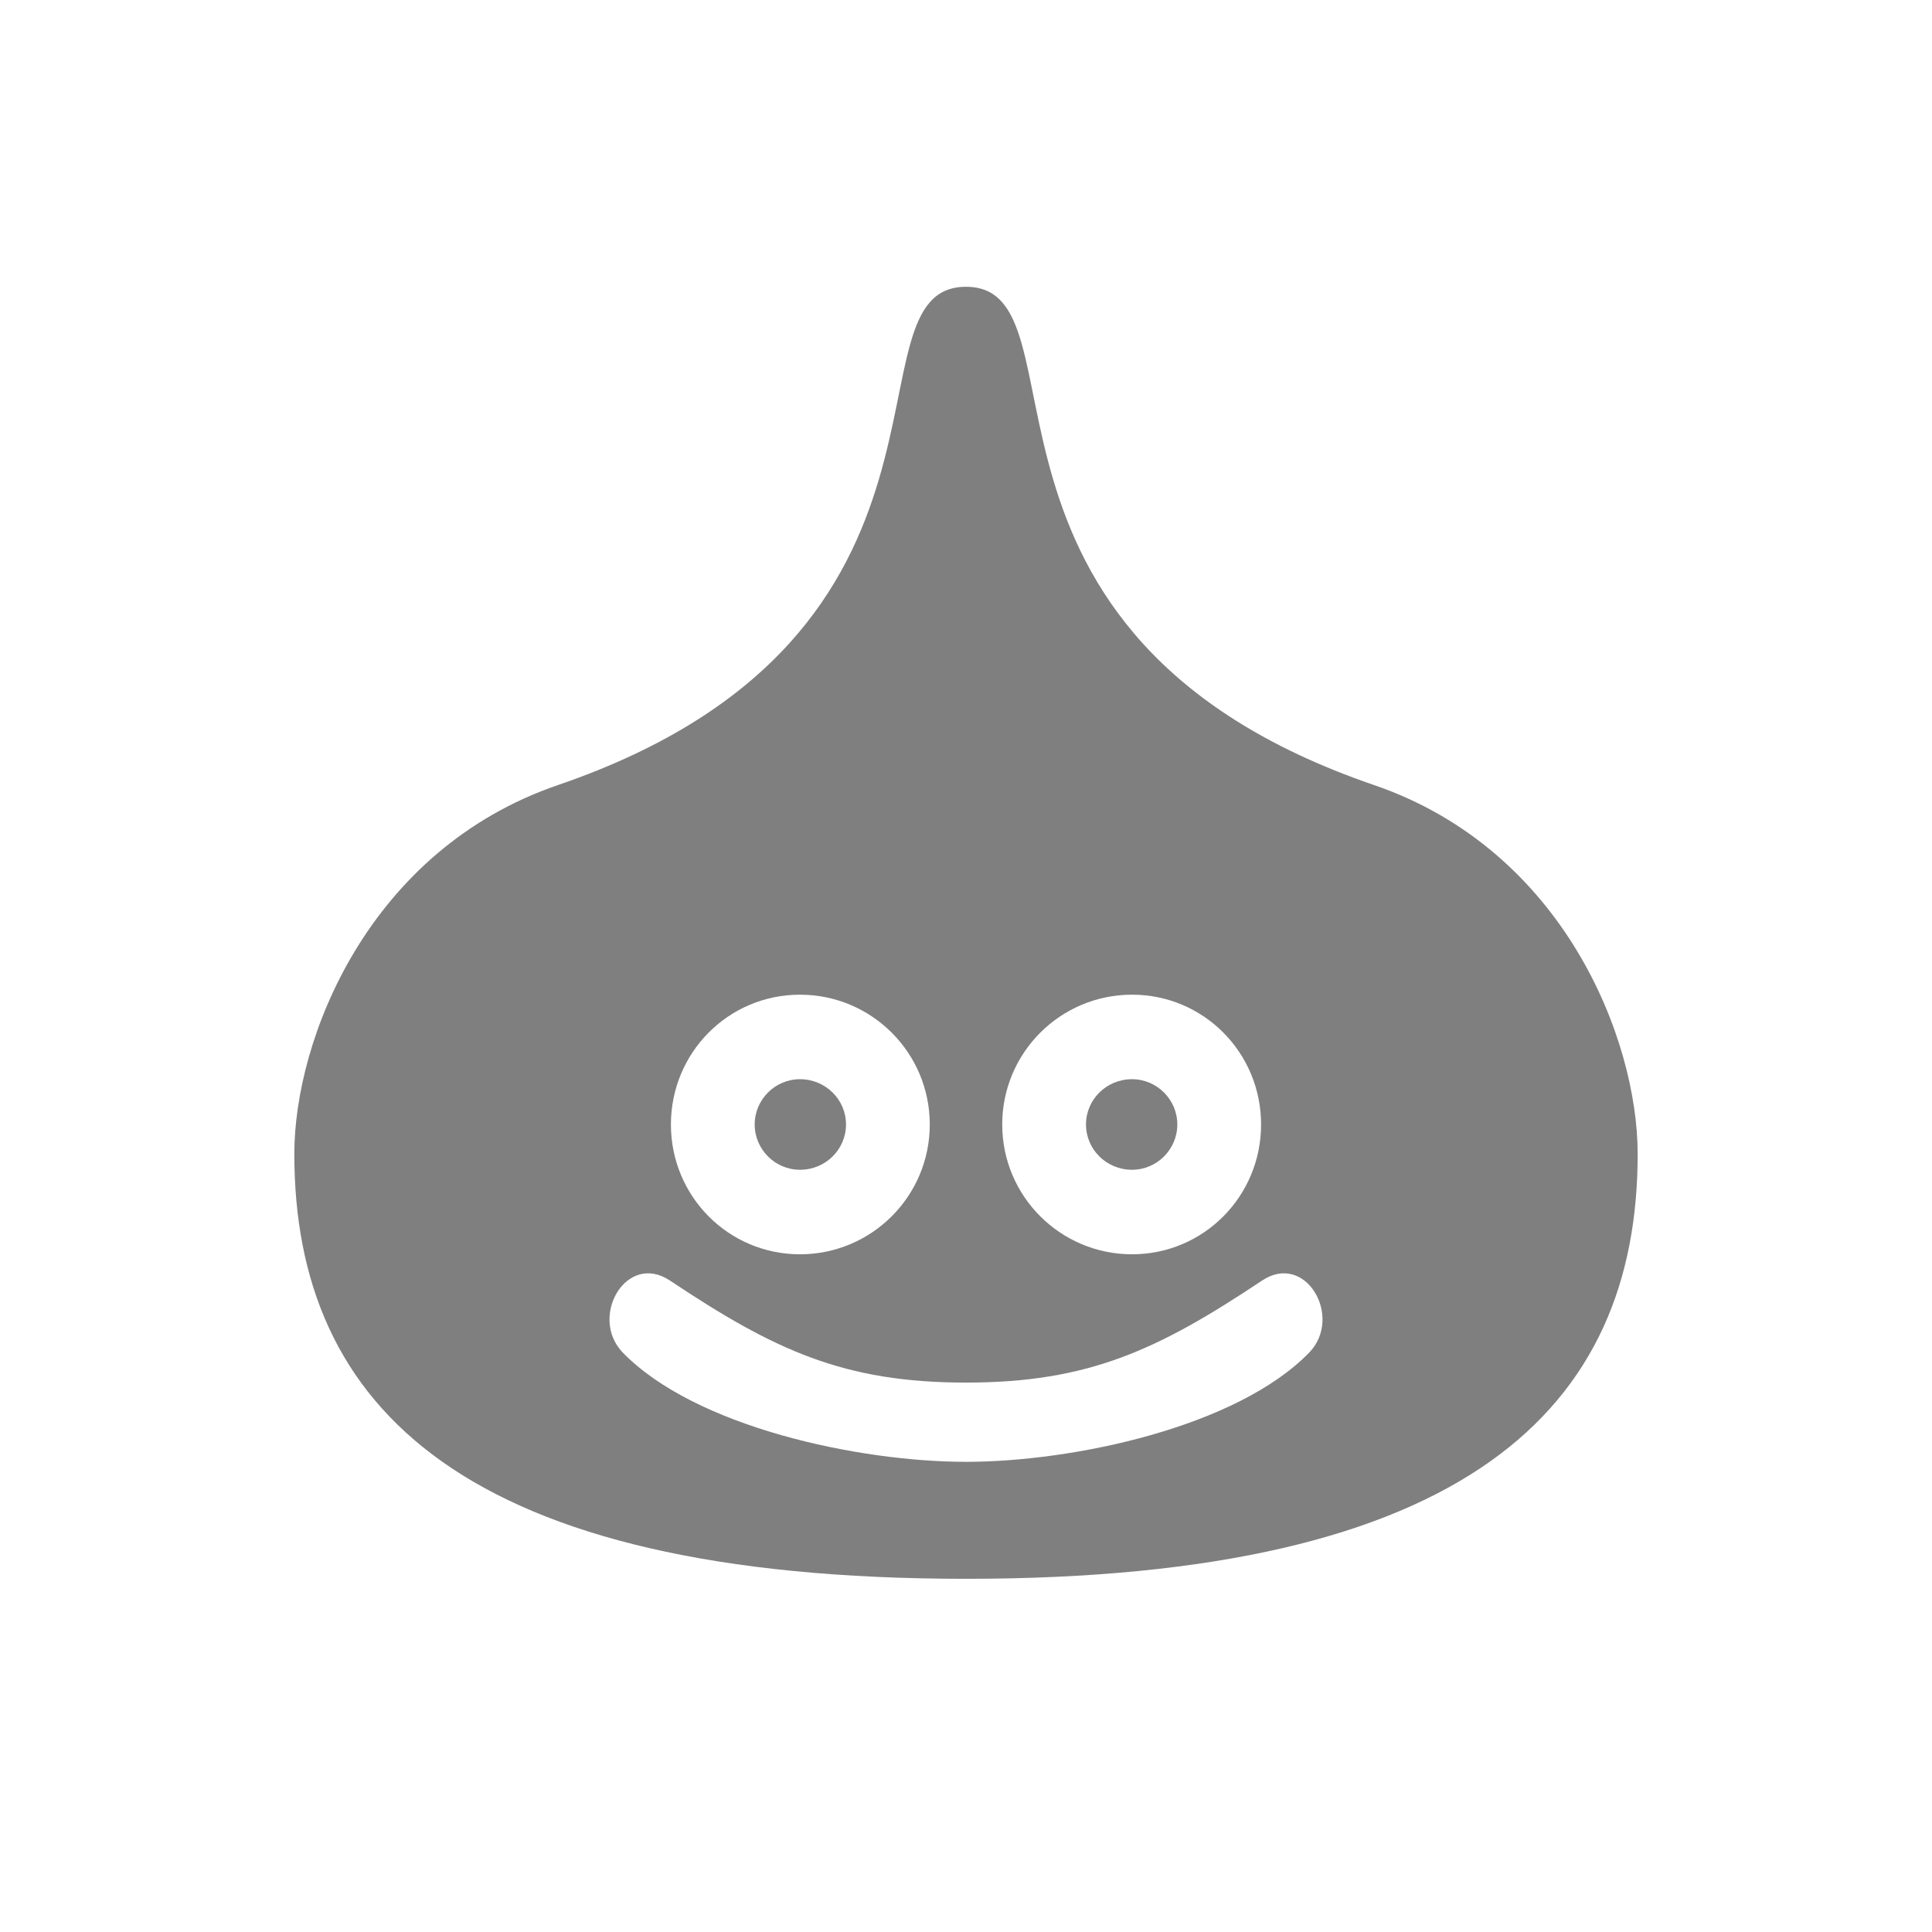 <svg version="1.2" xmlns="http://www.w3.org/2000/svg" viewBox="0 0 256 256" width="256" height="256"><style>.a{opacity:.5}</style><path fill-rule="evenodd" class="a" d="m39 152.9c0-15.2 9.8-40.3 35-48.9 58-19.9 37.2-66 54-66 16.8 0-4 46.1 54 66 25.2 8.6 35 33.7 35 48.9 0 33.7-22.6 56.3-89 56.3-66.4 0-89-22.6-89-56.3zm49.8 16.8c-5.8-3.9-10.8 4.8-6.3 9.5 9.6 9.9 31.3 14.5 45.5 14.5 14.2 0 35.9-4.6 45.5-14.5 4.5-4.7-0.5-13.4-6.3-9.5-13.8 9.2-23 13.5-39.2 13.5-16.2 0-25.4-4.3-39.2-13.5zm34.4-20.7c0-9.5-7.7-17.2-17.2-17.2-9.5 0-17.1 7.7-17.1 17.2 0 9.5 7.6 17.2 17.1 17.2 9.5 0 17.2-7.7 17.2-17.2zm-17.2 6c-3.3 0-6-2.7-6-6 0-3.3 2.7-6 6-6 3.4 0 6.1 2.7 6.1 6 0 3.3-2.7 6-6.1 6zm44 11.2c9.5 0 17.1-7.7 17.1-17.2 0-9.5-7.6-17.2-17.1-17.2-9.5 0-17.2 7.7-17.2 17.2 0 9.5 7.7 17.2 17.2 17.2zm-6.1-17.2c0-3.3 2.7-6 6.1-6 3.3 0 6 2.7 6 6 0 3.3-2.7 6-6 6-3.4 0-6.1-2.7-6.1-6z"/></svg>